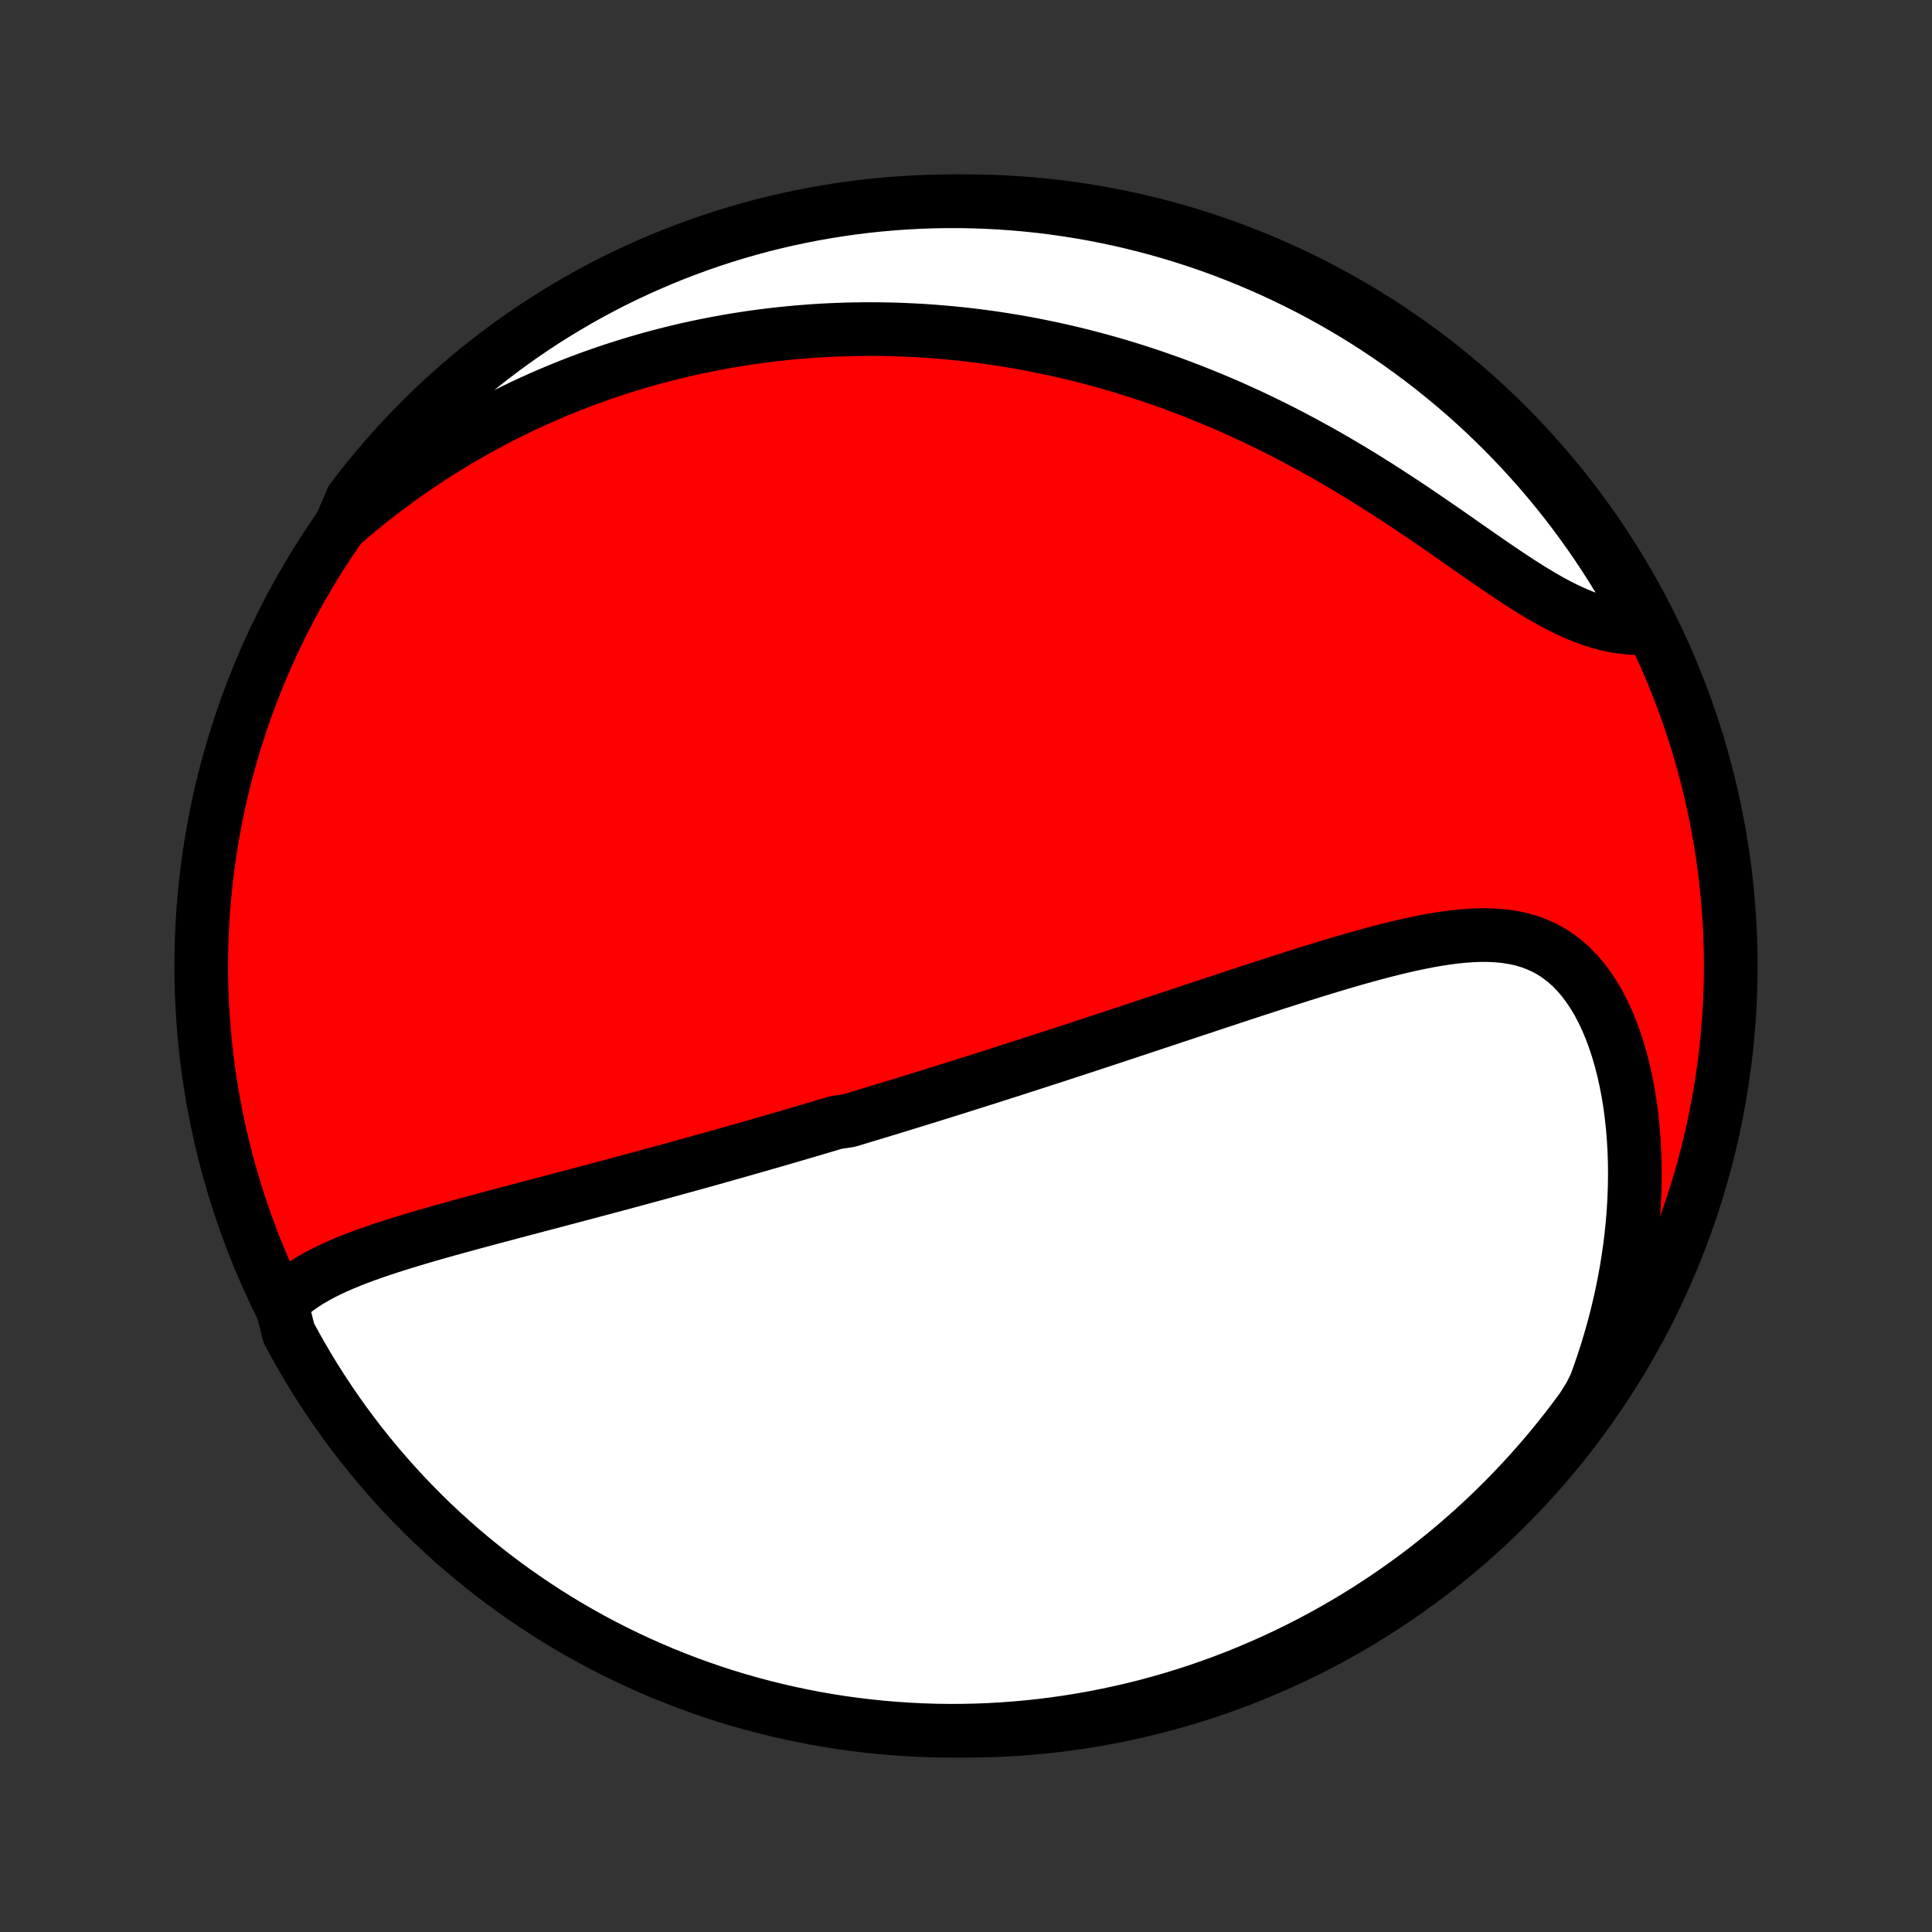 <?xml version="1.0" encoding="utf-8" standalone="no"?>
<!DOCTYPE svg PUBLIC "-//W3C//DTD SVG 1.1//EN"
  "http://www.w3.org/Graphics/SVG/1.1/DTD/svg11.dtd">
<!-- Created with matplotlib (http://matplotlib.org/) -->
<svg height="72pt" version="1.1" viewBox="0 0 72 72" width="72pt" xmlns="http://www.w3.org/2000/svg" xmlns:xlink="http://www.w3.org/1999/xlink">
 <rect x="0" y="0" width="72" height="72" fill="#333333" stroke="none"/>
 <defs>
  <style type="text/css">
*{stroke-linecap:butt;stroke-linejoin:round;}
  </style>
 </defs>
 <g id="figure_1">
  <g id="patch_1">
   <path d="
M0 72
L72 72
L72 0
L0 0
z
" style="fill:none;"/>
  </g>
  <g id="axes_1">
   <g id="PatchCollection_1">
    <defs>
     <path d="
M36 -7.5
C43.558 -7.5 50.808 -10.503 56.153 -15.848
C61.497 -21.192 64.5 -28.442 64.5 -36
C64.5 -43.558 61.497 -50.808 56.153 -56.153
C50.808 -61.497 43.558 -64.5 36 -64.5
C28.442 -64.5 21.192 -61.497 15.848 -56.153
C10.503 -50.808 7.5 -43.558 7.5 -36
C7.5 -28.442 10.503 -21.192 15.848 -15.848
C21.192 -10.503 28.442 -7.5 36 -7.5
z
" id="C0_0_a811fe30f3"/>
     <path d="
M10.482 -23.439
L10.671 -23.628
L10.873 -23.805
L11.085 -23.971
L11.308 -24.127
L11.539 -24.274
L11.779 -24.413
L12.026 -24.546
L12.28 -24.672
L12.539 -24.792
L12.803 -24.907
L13.072 -25.017
L13.345 -25.123
L13.621 -25.226
L13.9 -25.325
L14.181 -25.422
L14.465 -25.515
L14.75 -25.607
L15.037 -25.697
L15.325 -25.784
L15.614 -25.87
L15.903 -25.955
L16.192 -26.038
L16.482 -26.12
L16.771 -26.201
L17.061 -26.281
L17.35 -26.36
L17.638 -26.439
L17.926 -26.516
L18.213 -26.593
L18.499 -26.67
L18.784 -26.745
L19.068 -26.821
L19.351 -26.896
L19.633 -26.97
L19.913 -27.044
L20.193 -27.118
L20.471 -27.191
L20.748 -27.264
L21.023 -27.337
L21.297 -27.409
L21.57 -27.482
L21.841 -27.554
L22.111 -27.625
L22.38 -27.697
L22.647 -27.768
L22.913 -27.839
L23.177 -27.91
L23.441 -27.981
L23.703 -28.052
L23.964 -28.122
L24.223 -28.193
L24.482 -28.263
L24.739 -28.333
L24.995 -28.404
L25.25 -28.474
L25.504 -28.544
L25.756 -28.614
L26.008 -28.683
L26.259 -28.753
L26.509 -28.823
L26.759 -28.893
L27.007 -28.963
L27.254 -29.033
L27.501 -29.103
L27.747 -29.173
L27.993 -29.243
L28.238 -29.313
L28.482 -29.384
L28.726 -29.454
L28.97 -29.524
L29.213 -29.595
L29.455 -29.666
L29.698 -29.736
L29.94 -29.807
L30.182 -29.879
L30.424 -29.95
L30.665 -30.022
L30.907 -30.093
L31.148 -30.166
L31.632 -30.238
L31.874 -30.311
L32.116 -30.383
L32.358 -30.457
L32.601 -30.53
L32.844 -30.604
L33.088 -30.678
L33.332 -30.753
L33.576 -30.828
L33.821 -30.903
L34.067 -30.979
L34.313 -31.055
L34.561 -31.131
L34.809 -31.209
L35.057 -31.286
L35.307 -31.364
L35.558 -31.443
L35.809 -31.522
L36.062 -31.602
L36.316 -31.682
L36.571 -31.763
L36.827 -31.844
L37.084 -31.926
L37.343 -32.009
L37.603 -32.092
L37.864 -32.176
L38.127 -32.261
L38.392 -32.346
L38.658 -32.432
L38.926 -32.519
L39.195 -32.606
L39.466 -32.694
L39.739 -32.784
L40.014 -32.873
L40.29 -32.964
L40.569 -33.055
L40.849 -33.148
L41.131 -33.24
L41.415 -33.334
L41.702 -33.429
L41.99 -33.524
L42.28 -33.62
L42.573 -33.718
L42.867 -33.815
L43.164 -33.914
L43.463 -34.013
L43.764 -34.114
L44.068 -34.214
L44.373 -34.316
L44.681 -34.418
L44.991 -34.521
L45.303 -34.624
L45.617 -34.728
L45.933 -34.833
L46.251 -34.938
L46.572 -35.043
L46.894 -35.148
L47.218 -35.254
L47.544 -35.359
L47.872 -35.464
L48.201 -35.569
L48.532 -35.674
L48.864 -35.778
L49.198 -35.881
L49.532 -35.983
L49.868 -36.084
L50.205 -36.183
L50.542 -36.28
L50.88 -36.375
L51.218 -36.467
L51.556 -36.556
L51.894 -36.641
L52.231 -36.723
L52.568 -36.799
L52.903 -36.87
L53.237 -36.936
L53.57 -36.994
L53.901 -37.045
L54.228 -37.087
L54.554 -37.12
L54.876 -37.142
L55.194 -37.153
L55.508 -37.15
L55.817 -37.134
L56.121 -37.103
L56.419 -37.056
L56.711 -36.992
L56.997 -36.909
L57.275 -36.806
L57.545 -36.684
L57.807 -36.541
L58.06 -36.377
L58.304 -36.191
L58.539 -35.985
L58.763 -35.757
L58.977 -35.508
L59.181 -35.239
L59.374 -34.952
L59.556 -34.646
L59.726 -34.323
L59.885 -33.984
L60.033 -33.63
L60.169 -33.263
L60.294 -32.883
L60.407 -32.492
L60.509 -32.091
L60.599 -31.681
L60.679 -31.264
L60.747 -30.84
L60.803 -30.41
L60.849 -29.974
L60.884 -29.536
L60.909 -29.093
L60.923 -28.649
L60.926 -28.202
L60.92 -27.755
L60.903 -27.306
L60.877 -26.858
L60.841 -26.41
L60.796 -25.964
L60.742 -25.518
L60.678 -25.075
L60.607 -24.633
L60.526 -24.194
L60.438 -23.758
L60.341 -23.324
L60.237 -22.894
L60.125 -22.468
L60.005 -22.045
L59.879 -21.625
L59.745 -21.21
L59.604 -20.8
L59.457 -20.393
L59.256 -19.991
L58.965 -19.526
L58.667 -19.122
L58.362 -18.724
L58.05 -18.331
L57.732 -17.944
L57.407 -17.562
L57.075 -17.185
L56.737 -16.814
L56.393 -16.45
L56.042 -16.091
L55.685 -15.738
L55.323 -15.391
L54.954 -15.051
L54.58 -14.717
L54.2 -14.389
L53.814 -14.068
L53.423 -13.754
L53.027 -13.446
L52.626 -13.146
L52.219 -12.852
L51.808 -12.565
L51.392 -12.286
L50.971 -12.014
L50.545 -11.748
L50.115 -11.491
L49.681 -11.241
L49.242 -10.998
L48.8 -10.763
L48.353 -10.536
L47.903 -10.316
L47.45 -10.105
L46.992 -9.901
L46.532 -9.705
L46.068 -9.517
L45.601 -9.338
L45.131 -9.166
L44.659 -9.002
L44.184 -8.847
L43.706 -8.7
L43.226 -8.562
L42.744 -8.431
L42.259 -8.309
L41.773 -8.196
L41.285 -8.091
L40.796 -7.994
L40.305 -7.906
L39.812 -7.827
L39.319 -7.756
L38.824 -7.694
L38.329 -7.64
L37.833 -7.595
L37.336 -7.559
L36.839 -7.531
L36.342 -7.512
L35.844 -7.502
L35.347 -7.5
L34.85 -7.507
L34.353 -7.523
L33.857 -7.548
L33.361 -7.581
L32.866 -7.622
L32.372 -7.673
L31.88 -7.732
L31.388 -7.799
L30.898 -7.876
L30.409 -7.96
L29.922 -8.054
L29.437 -8.156
L28.954 -8.266
L28.474 -8.385
L27.995 -8.512
L27.519 -8.647
L27.045 -8.791
L26.574 -8.943
L26.106 -9.104
L25.641 -9.272
L25.18 -9.449
L24.721 -9.634
L24.266 -9.827
L23.814 -10.028
L23.367 -10.236
L22.923 -10.453
L22.483 -10.677
L22.047 -10.909
L21.616 -11.149
L21.188 -11.396
L20.766 -11.651
L20.348 -11.913
L19.934 -12.183
L19.526 -12.46
L19.122 -12.744
L18.724 -13.035
L18.331 -13.333
L17.944 -13.638
L17.562 -13.95
L17.185 -14.268
L16.814 -14.593
L16.45 -14.925
L16.091 -15.263
L15.738 -15.607
L15.391 -15.958
L15.051 -16.314
L14.717 -16.677
L14.389 -17.046
L14.068 -17.42
L13.754 -17.8
L13.446 -18.186
L13.146 -18.576
L12.852 -18.973
L12.565 -19.374
L12.286 -19.781
L12.014 -20.192
L11.748 -20.608
L11.491 -21.029
L11.241 -21.455
L10.998 -21.885
L10.763 -22.319
z
" id="C0_1_3d2cf2e42e"/>
     <path d="
M12.696 -52.407
L13.016 -52.684
L13.336 -52.953
L13.657 -53.215
L13.978 -53.47
L14.299 -53.718
L14.62 -53.959
L14.941 -54.193
L15.262 -54.42
L15.582 -54.64
L15.903 -54.855
L16.223 -55.062
L16.543 -55.264
L16.862 -55.46
L17.181 -55.65
L17.5 -55.834
L17.818 -56.013
L18.135 -56.186
L18.452 -56.354
L18.768 -56.517
L19.084 -56.674
L19.399 -56.827
L19.714 -56.975
L20.028 -57.118
L20.342 -57.256
L20.655 -57.39
L20.968 -57.519
L21.28 -57.644
L21.591 -57.765
L21.902 -57.882
L22.213 -57.994
L22.524 -58.102
L22.834 -58.207
L23.143 -58.307
L23.453 -58.404
L23.762 -58.497
L24.071 -58.586
L24.38 -58.672
L24.689 -58.754
L24.997 -58.833
L25.306 -58.908
L25.614 -58.98
L25.923 -59.048
L26.232 -59.113
L26.54 -59.174
L26.849 -59.233
L27.159 -59.288
L27.468 -59.34
L27.778 -59.388
L28.088 -59.434
L28.399 -59.476
L28.71 -59.515
L29.021 -59.551
L29.334 -59.583
L29.646 -59.613
L29.96 -59.639
L30.274 -59.663
L30.589 -59.683
L30.905 -59.7
L31.222 -59.713
L31.54 -59.724
L31.858 -59.731
L32.178 -59.735
L32.499 -59.736
L32.821 -59.734
L33.144 -59.728
L33.469 -59.719
L33.794 -59.706
L34.121 -59.69
L34.45 -59.671
L34.78 -59.648
L35.111 -59.621
L35.444 -59.591
L35.779 -59.558
L36.115 -59.52
L36.452 -59.479
L36.792 -59.434
L37.133 -59.385
L37.476 -59.332
L37.821 -59.275
L38.167 -59.214
L38.515 -59.148
L38.865 -59.078
L39.217 -59.005
L39.571 -58.926
L39.927 -58.843
L40.285 -58.756
L40.645 -58.663
L41.006 -58.566
L41.369 -58.465
L41.735 -58.358
L42.102 -58.246
L42.471 -58.129
L42.842 -58.007
L43.214 -57.879
L43.589 -57.747
L43.964 -57.608
L44.342 -57.465
L44.721 -57.315
L45.102 -57.16
L45.483 -57
L45.867 -56.834
L46.251 -56.661
L46.636 -56.484
L47.022 -56.3
L47.41 -56.111
L47.797 -55.916
L48.185 -55.715
L48.574 -55.508
L48.962 -55.296
L49.351 -55.079
L49.739 -54.857
L50.127 -54.629
L50.514 -54.397
L50.9 -54.16
L51.285 -53.919
L51.669 -53.674
L52.051 -53.425
L52.432 -53.174
L52.81 -52.92
L53.186 -52.665
L53.559 -52.408
L53.93 -52.152
L54.298 -51.896
L54.662 -51.641
L55.023 -51.389
L55.381 -51.141
L55.734 -50.897
L56.084 -50.66
L56.429 -50.43
L56.771 -50.208
L57.108 -49.997
L57.441 -49.797
L57.769 -49.609
L58.093 -49.435
L58.413 -49.276
L58.727 -49.133
L59.038 -49.006
L59.344 -48.896
L59.645 -48.802
L59.942 -48.726
L60.234 -48.667
L60.521 -48.625
L60.804 -48.599
L61.081 -48.589
L61.3 -48.593
L61.067 -49.122
L60.826 -49.561
L60.578 -49.996
L60.323 -50.428
L60.06 -50.854
L59.789 -51.277
L59.512 -51.694
L59.227 -52.107
L58.935 -52.515
L58.637 -52.918
L58.331 -53.316
L58.019 -53.708
L57.7 -54.095
L57.374 -54.477
L57.041 -54.852
L56.703 -55.222
L56.358 -55.587
L56.007 -55.945
L55.649 -56.297
L55.286 -56.644
L54.917 -56.983
L54.542 -57.317
L54.161 -57.644
L53.775 -57.964
L53.384 -58.278
L52.987 -58.584
L52.585 -58.884
L52.178 -59.177
L51.766 -59.463
L51.349 -59.742
L50.928 -60.014
L50.502 -60.278
L50.072 -60.535
L49.637 -60.784
L49.198 -61.026
L48.755 -61.26
L48.309 -61.486
L47.858 -61.705
L47.404 -61.916
L46.946 -62.119
L46.485 -62.314
L46.021 -62.501
L45.554 -62.68
L45.084 -62.851
L44.611 -63.014
L44.136 -63.168
L43.658 -63.314
L43.178 -63.452
L42.695 -63.581
L42.211 -63.702
L41.724 -63.815
L41.236 -63.919
L40.746 -64.015
L40.255 -64.102
L39.763 -64.18
L39.269 -64.251
L38.775 -64.312
L38.279 -64.365
L37.783 -64.409
L37.286 -64.444
L36.789 -64.471
L36.292 -64.489
L35.794 -64.499
L35.297 -64.499
L34.8 -64.491
L34.303 -64.475
L33.807 -64.449
L33.311 -64.415
L32.816 -64.373
L32.323 -64.322
L31.83 -64.262
L31.339 -64.193
L30.849 -64.116
L30.36 -64.031
L29.874 -63.936
L29.389 -63.834
L28.906 -63.723
L28.425 -63.603
L27.947 -63.475
L27.471 -63.339
L26.998 -63.194
L26.527 -63.041
L26.059 -62.88
L25.595 -62.71
L25.133 -62.533
L24.675 -62.347
L24.221 -62.153
L23.769 -61.952
L23.322 -61.742
L22.878 -61.525
L22.439 -61.3
L22.003 -61.067
L21.572 -60.826
L21.146 -60.578
L20.723 -60.323
L20.306 -60.06
L19.893 -59.789
L19.485 -59.512
L19.082 -59.227
L18.684 -58.935
L18.292 -58.637
L17.905 -58.331
L17.523 -58.019
L17.148 -57.7
L16.777 -57.374
L16.413 -57.041
L16.055 -56.703
L15.703 -56.358
L15.357 -56.007
L15.017 -55.649
L14.683 -55.286
L14.357 -54.917
L14.036 -54.542
L13.723 -54.161
L13.416 -53.775
L13.116 -53.384
z
" id="C0_2_f050d33fe8"/>
    </defs>
    <g clip-path="url(#p1bffca34e9)">
     <use style="fill:#ff0000;stroke:#000000;stroke-width:2.0;" x="0.0" xlink:href="#C0_0_a811fe30f3" y="72.0"/>
    </g>
    <g clip-path="url(#p1bffca34e9)">
     <use style="fill:#ffffff;stroke:#000000;stroke-width:2.0;" x="0.0" xlink:href="#C0_1_3d2cf2e42e" y="72.0"/>
    </g>
    <g clip-path="url(#p1bffca34e9)">
     <use style="fill:#ffffff;stroke:#000000;stroke-width:2.0;" x="0.0" xlink:href="#C0_2_f050d33fe8" y="72.0"/>
    </g>
   </g>
  </g>
 </g>
 <defs>
  <clipPath id="p1bffca34e9">
   <rect height="72.0" width="72.0" x="0.0" y="0.0"/>
  </clipPath>
 </defs>
</svg>
